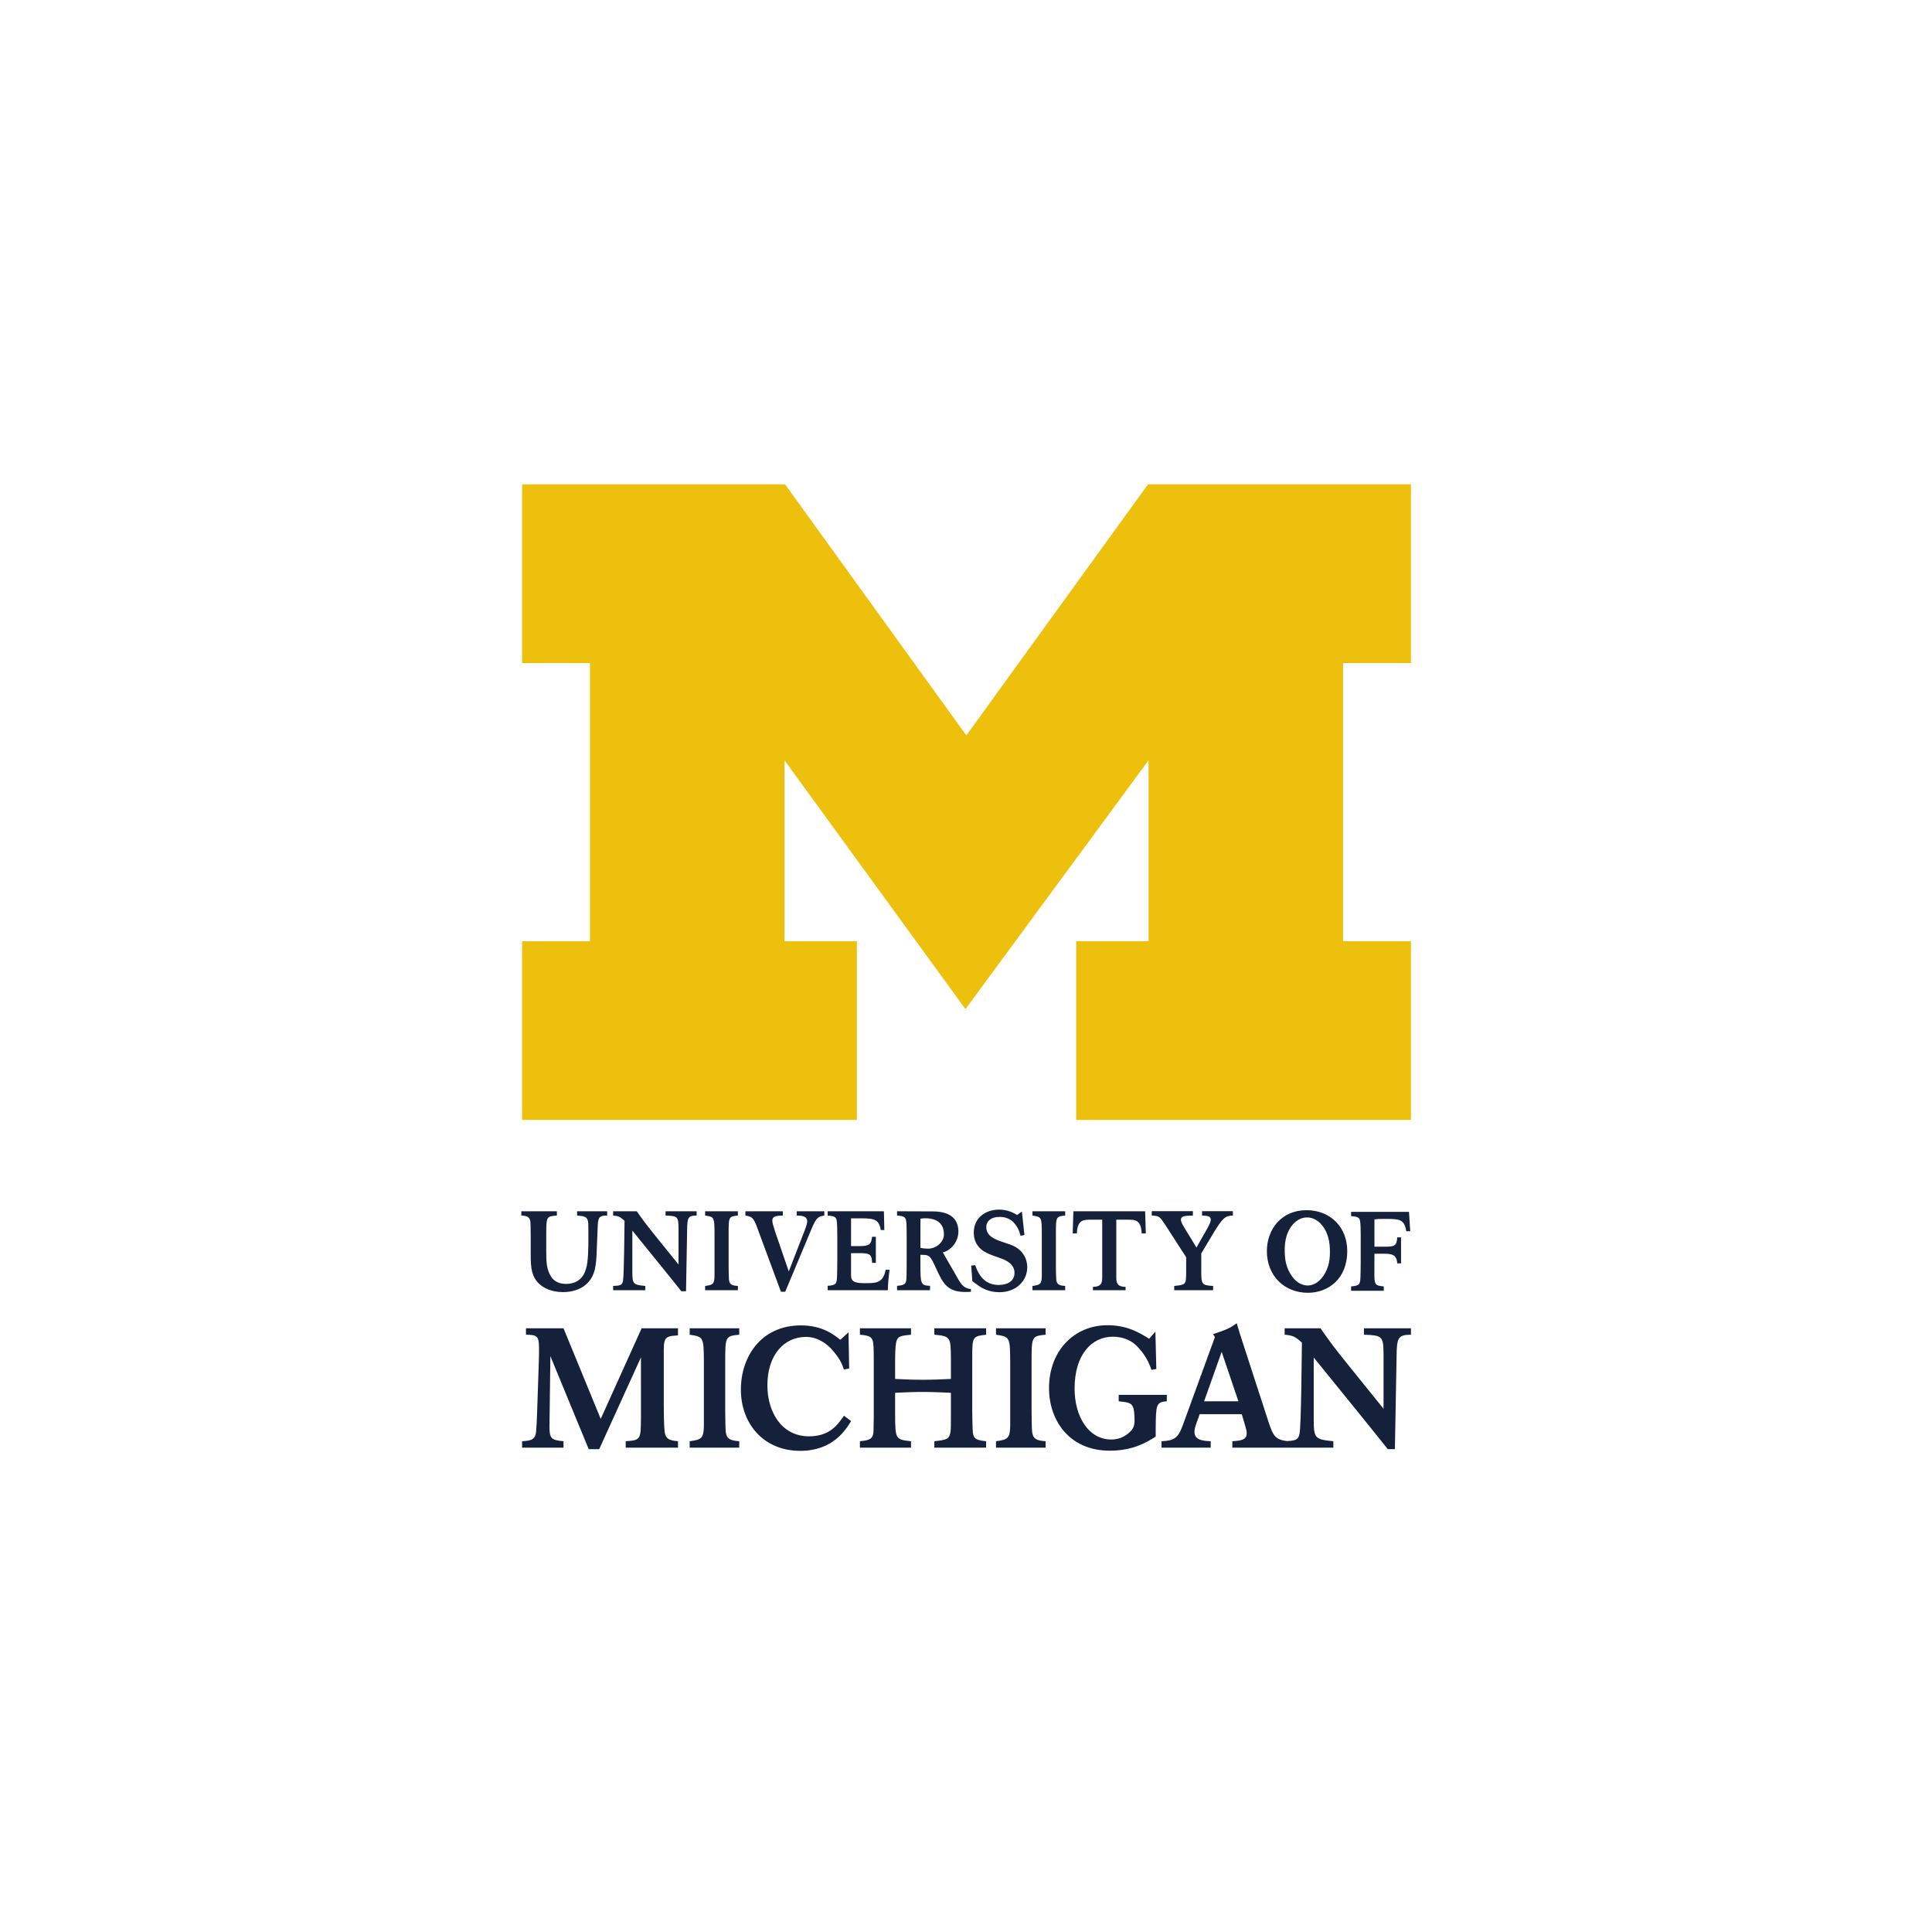 <svg width="512" height="512" viewBox="0 0 512 512" fill="none" xmlns="http://www.w3.org/2000/svg">
<path d="M255.854 267.423L207.897 201.487V249.443H227.08V296.797H138.359V249.443H156.342V175.712H138.359V128.353H208.05L256.089 194.889L304.231 128.353H373.916V175.712H355.932V249.443H373.916V296.797H285.202V249.443H304.381V201.487L255.854 267.423" fill="#ECC00C"/>
<path d="M309.214 369.657V371.358C306.351 371.537 306.351 372.347 306.27 378.349V380.725C303.81 382.246 300.3 384.444 294.089 384.444C283.202 384.444 278 376.196 278 367.908C278 357.782 284.857 351.198 293.449 351.198C298.851 351.198 301.959 353.211 304.541 354.779L306.193 352.897L306.434 362.801L305.143 363.025C304.5 361.143 303.531 358.97 301.152 356.594C300.104 355.564 298.085 354.242 294.898 354.242C289.374 354.242 284.776 358.903 284.776 368.002C284.776 375.26 288.364 381.487 294.535 381.487C298.042 381.487 299.857 379.02 300.019 378.842C300.584 377.991 300.713 377.232 300.664 375.838C300.521 371.81 299.979 371.721 296.469 371.358V369.657H309.214ZM340.443 383.64V381.939C343.043 381.803 344.028 381.76 344.388 379.967C344.835 377.858 344.968 359.086 345.014 355.815C343.267 354.206 342.55 353.889 340.443 353.711V352.007H349.943C352.587 355.771 353.169 356.62 357.83 362.4L366.656 373.335V359.176C366.61 354.157 366.477 353.889 361.459 353.711V352.007H373.916V353.711C370.466 353.752 370.152 354.474 370.108 359.623L369.659 384.043H367.777L364.953 380.503C363.52 378.711 362.087 376.923 360.652 375.171L348.15 359.749V376.159C348.15 381.267 348.508 381.445 353.348 381.939V383.64H340.443ZM165.826 383.64V381.939C169.816 381.67 169.816 381.491 169.86 375.622V359.713L158.793 384.043H156.014L145.855 359.391L145.618 377.995C145.618 381.088 145.978 381.67 149.339 381.939V383.64H138.359V381.939C140.913 381.803 141.899 381.445 142.078 379.293C142.168 378.442 142.302 375.797 142.349 374.05L142.796 360.789C142.841 359.759 142.841 358.233 142.841 357.112C142.841 353.979 142.213 353.752 139.39 353.711V352.007H149.337L159.196 376.021L170.039 352.007H179.672V353.889C175.908 354.112 175.864 354.515 175.908 359.444V372.482C175.908 374.634 175.954 377.321 176.088 378.936C176.266 381.267 177.163 381.714 179.672 381.939V383.64H165.826ZM182.773 383.64V381.939C185.866 381.535 186.492 381.177 186.537 377.858V373.83V361.013C186.492 354.425 186.492 354.246 182.773 353.711V352.007H195.908V353.711C192.189 354.068 192.189 354.246 192.189 361.013V373.781C192.189 374.903 192.234 378.442 192.324 379.382C192.547 381.308 193.444 381.76 195.908 381.939V383.64H182.773ZM263.948 383.64V381.939C267.043 381.535 267.671 381.177 267.716 377.858V373.83V361.013C267.671 354.425 267.671 354.246 263.948 353.711V352.007H277.097V353.711C273.379 354.068 273.379 354.246 273.379 361.013V373.781C273.379 374.903 273.424 378.442 273.515 379.382C273.739 381.308 274.635 381.76 277.097 381.939V383.64H263.948ZM227.884 383.64V381.939C231.468 381.624 231.513 380.861 231.513 377.816C231.557 376.696 231.557 375.575 231.557 374.455V361.191C231.557 359.132 231.557 357.071 231.423 356.083C231.244 354.206 230.347 353.933 227.884 353.711V352.007H241.427V353.711C238.782 353.979 237.798 354.068 237.482 355.815C237.259 356.844 237.214 359.176 237.214 361.058V365.429C239.947 365.562 241.853 365.651 244.496 365.651C247.184 365.651 249.311 365.562 252.002 365.429V360.115C251.957 354.336 251.912 354.112 247.61 353.711V352.007H261.33V353.711C257.652 354.157 257.652 354.206 257.652 360.205V373.562C257.652 374.813 257.697 378.804 257.831 379.74C258.055 381.402 258.998 381.714 261.33 381.939V383.64H247.61V381.939C250.792 381.577 251.642 381.491 251.912 379.293C252.002 378.399 252.002 377.191 252.002 374.903V369.102C249.493 369.012 247.407 368.879 244.809 368.879C242.077 368.879 239.947 368.964 237.214 369.102V374.903C237.259 381.491 237.348 381.491 241.427 381.939V383.64H227.884ZM225.545 376.607C224.141 378.89 220.778 384.49 212.05 384.49C202.517 384.49 196.342 377.459 196.342 368.227C196.342 359.669 201.58 351.244 212.263 351.244C217.882 351.244 220.863 353.621 222.693 355.052L224.863 353.08L225.034 362.668L223.628 362.94C223.076 361.102 222.267 359.623 220.225 357.383C219.245 356.352 216.904 354.295 213.584 354.295C207.88 354.295 203.367 358.949 203.367 367.149C203.367 374.098 207.071 380.641 214.393 380.641C219.927 380.641 222.001 377.553 223.662 375.18L225.545 376.607ZM323.752 358.246L319.102 371.358H328.19L323.752 358.246ZM326.583 383.64V381.939C328.733 381.803 330.393 381.624 330.393 379.878C330.393 379.252 330.212 378.578 330.033 377.995L329.085 374.765H317.929L316.95 377.5C316.725 378.174 316.546 378.804 316.546 379.471C316.546 381.714 318.921 381.849 320.847 381.939V383.64H307.808V381.939C311.124 381.803 312.2 381.129 313.41 377.816L321.966 354.336L321.475 353.573C325.148 352.365 326.18 351.828 327.748 350.662C328.376 352.812 328.465 353.08 329.183 355.32L336.173 376.829C337.427 380.641 338.009 381.577 341.37 381.939V383.64H326.583" fill="#15213B"/>
<path d="M243.915 335.261C243.945 340.057 243.945 340.704 246.462 340.758V341.919H237.73V340.758C239.982 340.585 240.218 340.227 240.247 337.978C240.277 337.119 240.277 336.146 240.277 335.286V327.721C240.277 325.204 240.247 324.317 240.158 323.636C240.011 322.483 239.449 322.273 237.73 322.127V321L247.206 321.036C252.358 321.036 253.987 323.494 253.987 326.398C253.987 328.411 252.743 331.032 249.87 331.921L253.574 338.362C254.907 340.82 255.616 341.387 257.306 341.621V342.331C256.86 342.362 256.417 342.39 255.943 342.39C252.004 342.39 250.375 341.027 248.716 337.505L247.56 335.043C246.317 332.41 245.902 332.574 243.918 332.543L243.915 335.261ZM243.918 330.706C244.48 330.822 245.281 330.912 245.873 330.912C248.251 330.92 250.049 329.054 250.137 327.38C250.264 324.952 249.042 322.853 245.191 322.853C244.659 322.853 244.332 322.882 243.918 322.971V330.706ZM235.283 341.919C235.283 340.41 235.549 337.919 235.728 336.5H234.718C234.007 340.231 231.905 340.052 228.883 340.052C226.099 340.052 225.537 339.311 225.537 337.948V332.1H227.788C230.365 332.1 231.104 332.321 231.104 334.666H232.111V327.761H231.104C230.897 329.625 230.512 330.234 227.816 330.234H225.537V322.869H228.114C231.667 322.869 232.942 323.137 233.415 325.978H234.363L234.244 321.004H219.345V322.127C220.856 322.277 221.507 322.367 221.716 323.342C221.863 323.994 221.892 326.304 221.892 327.133V334.484C221.892 335.047 221.863 337.566 221.833 338.067C221.773 340.351 221.507 340.556 219.345 340.764V341.919H235.283ZM311.179 341.919V340.793C312.809 340.615 313.43 340.556 313.847 340.142C314.322 339.668 314.322 339.136 314.348 336.852V333.182L308.781 324.561C307.272 322.31 307.242 322.251 305.227 322.131V320.977H316.128V322.131C313.936 322.192 312.959 322.251 312.959 323.256C312.959 323.819 313.343 324.471 313.875 325.362L317.077 330.6L320.036 325.392C320.571 324.356 320.867 323.734 320.867 323.256C320.867 322.251 320.008 322.22 318.555 322.131V320.977H326.732V322.131C324.627 322.192 324.006 322.814 321.607 326.725L318.348 332.173V336.53C318.348 340.321 318.379 340.615 321.489 340.793V341.919H311.179ZM218.451 321.008V322.131C216.438 322.43 216.17 322.993 214.453 327.137L208.085 342.335H206.958L201.242 326.904C199.821 322.934 199.642 322.461 197.54 322.131V321.008H207.463V322.131C205.774 322.192 204.677 322.251 204.677 323.466C204.677 324.057 204.826 324.561 205.389 326.31L209.032 336.942L213.296 325.953C213.565 325.213 213.918 324.267 213.918 323.734C213.918 322.22 212.439 322.162 211.135 322.131V321.008H218.451ZM147.576 321.008V322.131C144.792 322.341 144.792 322.43 144.762 326.873V331.788C144.762 334.336 144.812 336.521 146.155 338.484C147.224 340.044 149.043 340.244 149.962 340.244C152.952 340.244 154.596 338.689 155.308 336.231C155.9 334.277 155.93 330.604 155.93 328.177C155.93 327.405 155.93 324.918 155.9 324.236C155.78 322.341 154.805 322.282 152.937 322.131V321.008H160.906V322.131C158.951 322.103 158.536 322.55 158.417 324.619C158.387 325.126 158.151 330.934 158.121 331.819C158.061 333.416 157.974 334.988 157.618 336.5C156.195 342.127 150.716 342.421 149.265 342.421C148.109 342.421 145.74 342.246 143.785 340.942C140.676 338.84 140.646 335.699 140.646 332.321V327.583C140.616 325.331 140.616 324.326 140.556 323.793C140.379 322.489 139.727 322.22 138.158 322.131V321.008H147.576ZM289.638 341.919V341.031C291.566 341.003 292.099 340.293 292.099 338.63V323.227H289.492C287.121 323.227 285.552 323.137 285.374 326.869H284.278L284.457 321.004H303.472L303.651 326.869H302.554C302.377 323.137 300.807 323.227 298.437 323.227H295.83V338.63C295.83 340.293 296.363 341.003 298.288 341.031L298.29 341.919H289.638ZM257.378 335.4L258.445 335.286C259.602 338.689 261.531 340.525 264.672 340.525C266.9 340.525 268.855 339.579 268.855 337.326C268.855 334.958 266.572 334.013 265.565 333.595C264.732 333.272 263.844 333.003 263.014 332.679C261.293 332.057 258.06 330.724 258.06 326.666C258.06 322.755 261.145 320.565 264.732 320.565C266.127 320.565 267.759 320.857 269.537 321.983L270.809 321.067L271.49 327.287L270.455 327.494C270.099 326.131 269.831 325.497 269.003 324.397C267.995 323.095 266.572 322.489 264.911 322.489C262.687 322.489 261.382 323.555 261.382 325.213C261.382 327.699 263.844 328.53 266.187 329.303C267.373 329.684 268.351 330.013 269.209 330.515C270.869 331.495 272.232 333.331 272.232 335.847C272.232 339.461 269.269 342.451 264.851 342.451C262.004 342.451 260.253 341.326 259.424 340.793L257.681 339.52L257.378 335.4ZM162.487 341.919V340.793C164.206 340.704 164.858 340.674 165.094 339.489C165.39 338.098 165.48 325.689 165.51 323.525C164.353 322.461 163.88 322.251 162.487 322.131V321.008H168.766C170.515 323.494 170.9 324.057 173.98 327.878L179.815 335.108V325.749C179.785 322.43 179.696 322.251 176.378 322.131V321.008H184.614V322.131C182.333 322.162 182.127 322.635 182.097 326.042L181.8 342.187H180.555L178.689 339.847C177.741 338.661 176.793 337.477 175.845 336.321L167.581 326.126V336.973C167.581 340.351 167.818 340.471 171.017 340.793V341.919H162.487ZM273.603 341.919V340.793C275.648 340.525 276.063 340.293 276.093 338.098V335.431V326.962C276.063 322.605 276.063 322.489 273.603 322.131V321.008H282.285V322.131C279.827 322.371 279.827 322.489 279.827 326.962V335.4C279.827 336.142 279.856 338.484 279.916 339.107C280.063 340.382 280.657 340.674 282.285 340.793V341.919H273.603ZM186.865 341.919V340.793C188.908 340.525 189.323 340.293 189.353 338.098V335.431V326.962C189.323 322.605 189.323 322.489 186.865 322.131V321.008H195.551V322.131C193.093 322.371 193.093 322.489 193.093 326.962V335.4C193.093 336.142 193.122 338.484 193.182 339.107C193.329 340.382 193.923 340.674 195.551 340.793V341.919H186.865ZM358.053 340.914V342.067H366.713V340.914C364.552 340.704 364.286 340.495 364.225 338.215L364.24 332.249H366.552C368.89 332.249 370.133 332.471 370.283 334.809H371.291V327.909H370.283C370.163 330.161 369.542 330.384 366.994 330.384H364.24L364.242 323.141C364.984 323.052 365.398 323.023 366.733 323.023C370.82 323.023 372.137 323.006 372.685 326.281H373.723L373.396 321.156H358.055V322.282C359.566 322.43 360.218 322.519 360.423 323.494C360.574 324.147 360.602 326.456 360.602 327.287L360.598 334.635C360.598 335.197 360.569 337.714 360.539 338.215C360.482 340.495 360.214 340.704 358.053 340.914V340.914ZM346.592 340.674C347.774 340.641 349.44 340.052 350.733 338.089C352.212 335.819 352.513 333.736 352.43 331.014C352.347 328.317 351.595 326 350.057 324.361C349.385 323.641 348.059 322.582 346.315 322.635C344.572 322.635 343.281 323.734 342.629 324.471C341.141 326.157 340.463 328.5 340.463 331.197C340.463 333.923 340.829 335.994 342.376 338.215C343.728 340.142 345.41 340.674 346.592 340.674V340.674ZM357.036 331.579C357.036 338.809 352.114 342.6 346.57 342.6C340.491 342.6 335.735 338.215 335.735 331.551C335.735 325.834 339.562 320.678 346.288 320.709C352.62 320.74 357.036 325.241 357.036 331.579" fill="#15213B"/>
</svg>
